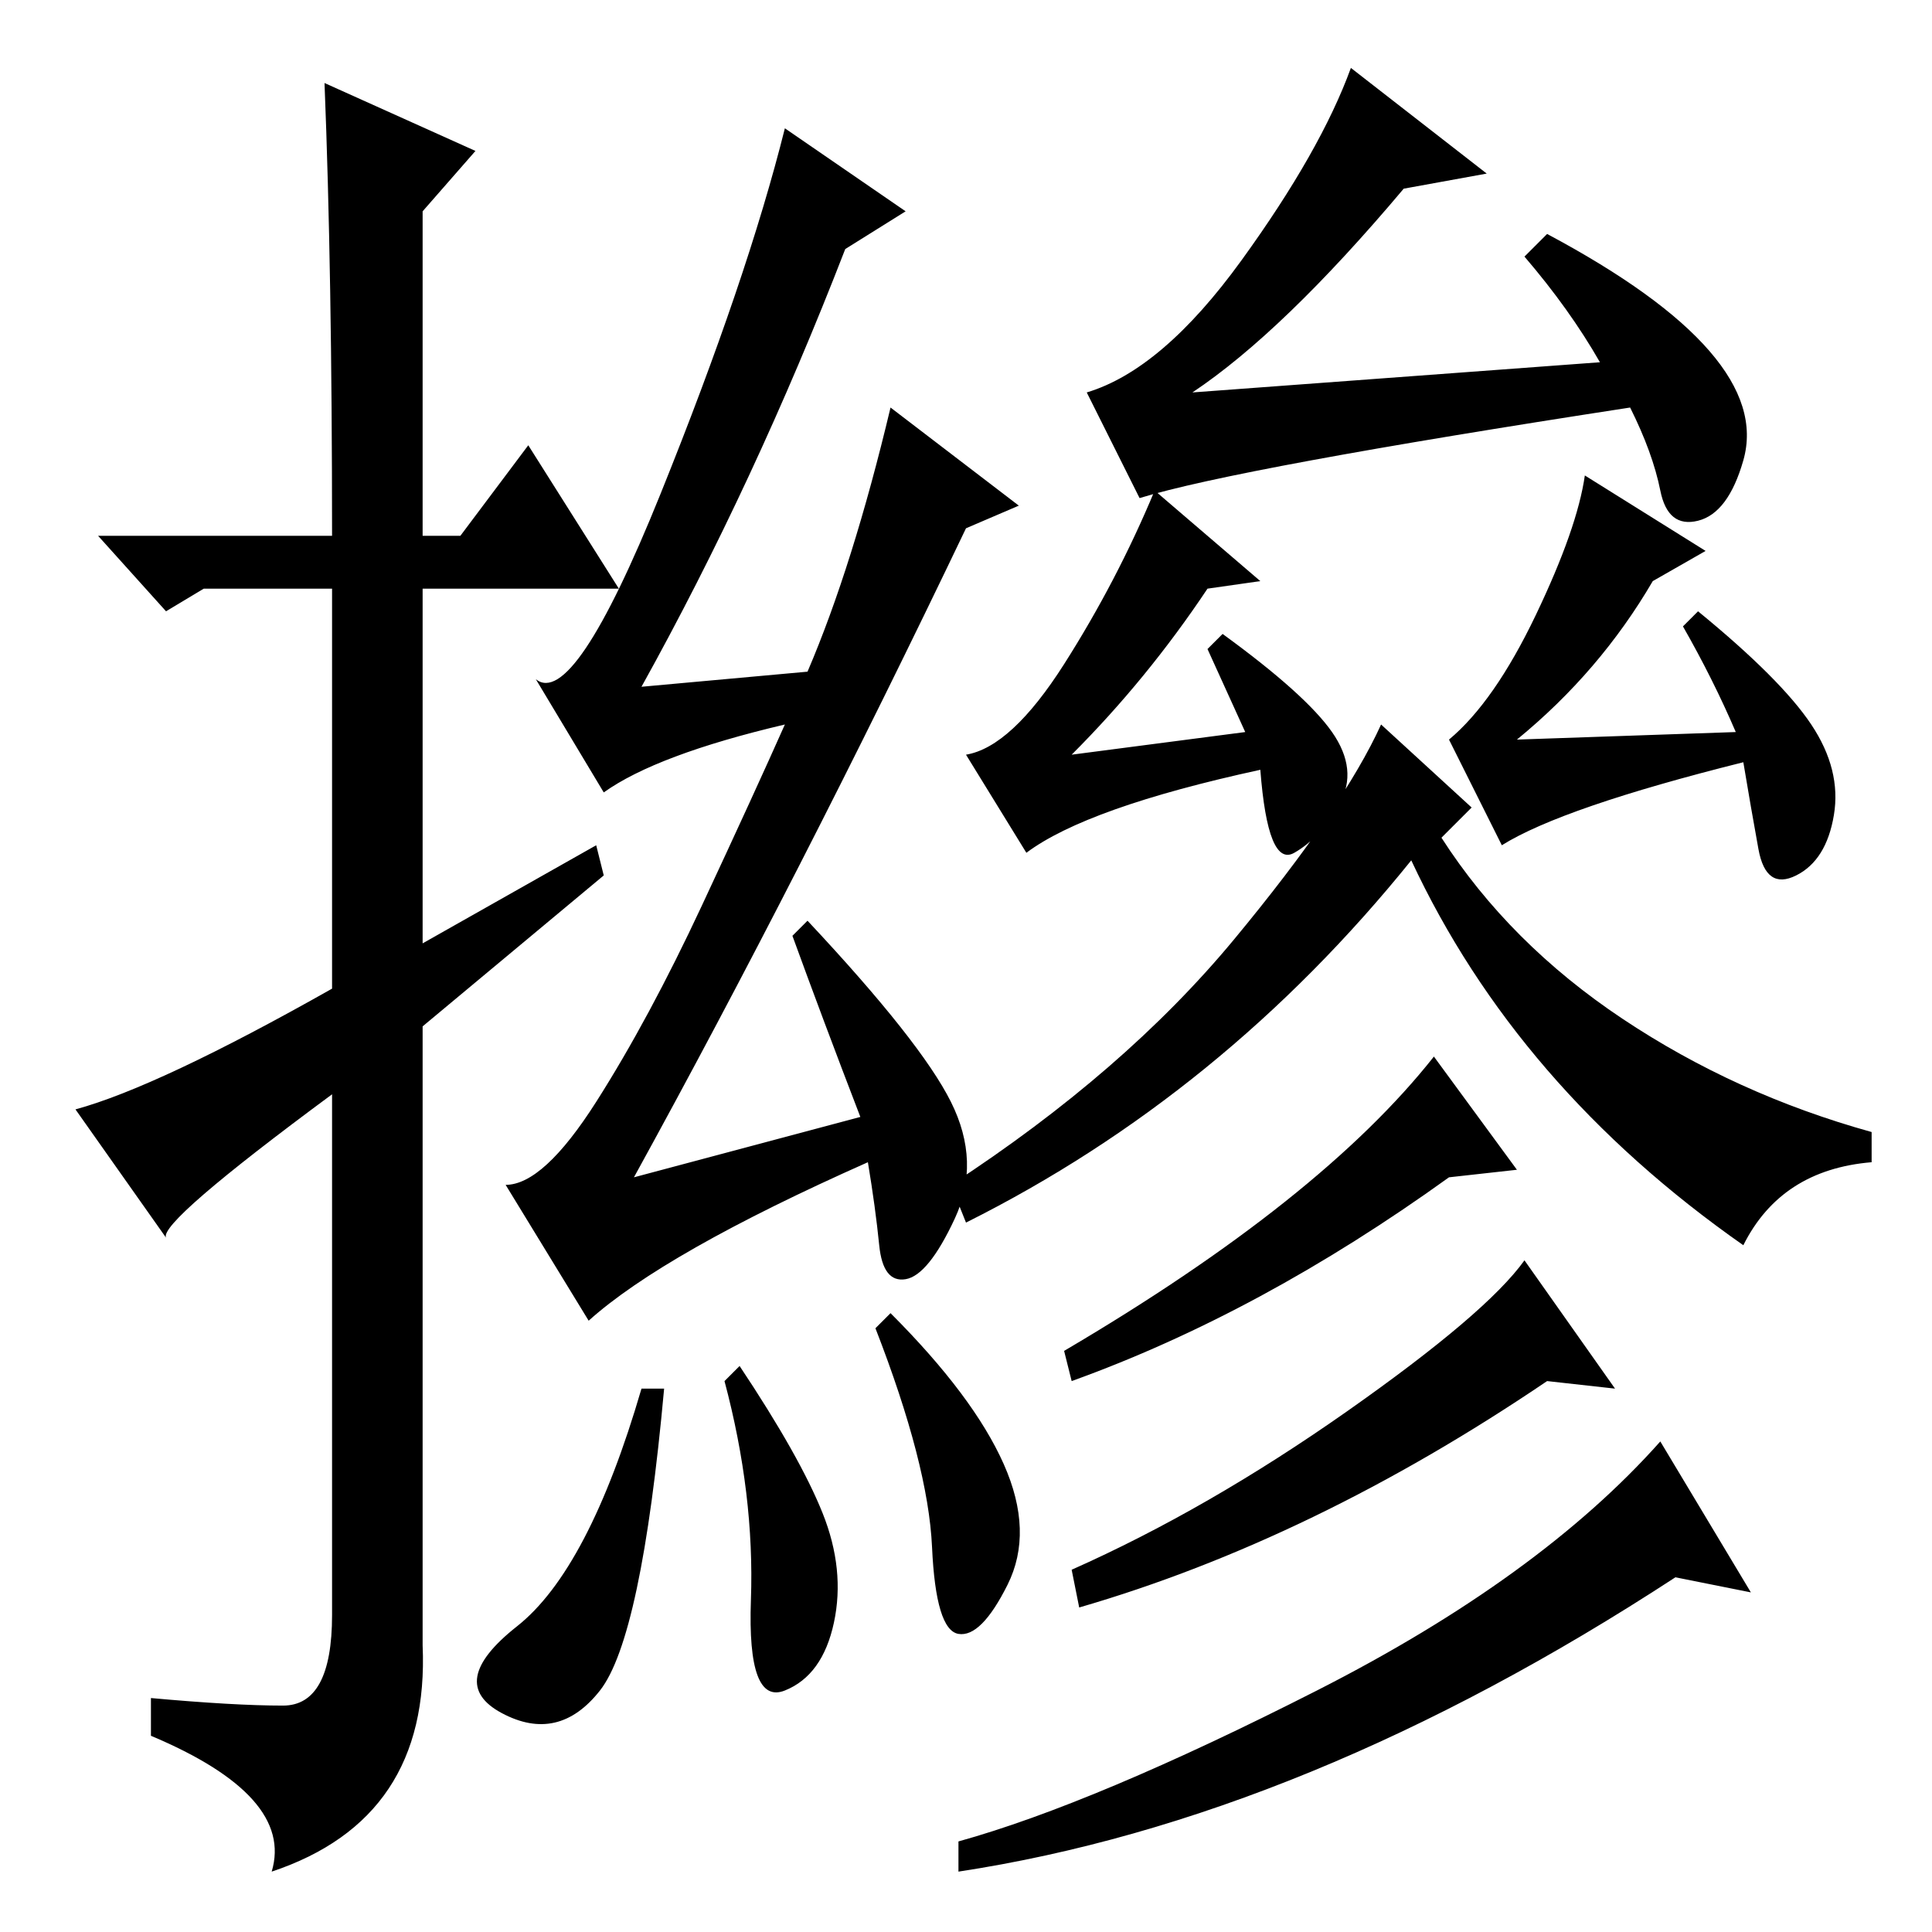 <?xml version="1.0" standalone="no"?>
<!DOCTYPE svg PUBLIC "-//W3C//DTD SVG 1.1//EN" "http://www.w3.org/Graphics/SVG/1.1/DTD/svg11.dtd" >
<svg xmlns="http://www.w3.org/2000/svg" xmlns:xlink="http://www.w3.org/1999/xlink" version="1.1" viewBox="0 -36 256 256">
  <g transform="matrix(1 0 0 -1 0 220)">
   <path fill="currentColor"
d="M43 245l20 -9l-7 -8v-43h5l9 12l12 -19h-26v-47l23 13l1 -4l-24 -20v-82q1 -23 -20 -30q3 10 -16 18v5q11 -1 17.5 -1t6.5 12v69q-23 -17 -22 -19l-12 17q11 3 34 16v53h-17l-5 -3l-9 10h31q0 35 -1 60zM114 108q-5 13 -9 24l2 2q15 -16 19 -24t0.5 -15.5t-6.5 -8
t-3.5 4.5t-1.5 11q-27 -12 -37 -21l-11 18q5 0 12 11t14 26t11 24q-17 -4 -24 -9l-9 15q5 -4 16.5 24.5t16.5 48.5l16 -11l-8 -5q-12 -31 -27 -58l22 2q6 14 11 35l17 -13l-7 -3q-22 -46 -44 -86zM79.5 32q-5.5 -7 -13 -3t2 11.5t16.5 31.5h3q-3 -33 -8.5 -40zM98 75
q8 -12 11 -19.5t1.5 -14.5t-6.5 -9t-4.5 12t-3.5 29zM118 82q11 -11 15 -20t0.5 -16t-6.5 -6.5t-3.5 11.5t-7.5 29zM202 222l3 3q15 -8 21.5 -15.5t4.5 -14.5t-6 -8t-5 4t-4 11q-52 -8 -65 -12l-7 14q10 3 20.5 17.5t14.5 25.5l18 -14l-11 -2q-16 -19 -28 -27l54 4
q-4 7 -10 14zM167 179l-7 -1q-8 -12 -18 -22l23 3l-5 11l2 2q11 -8 14.5 -13t1 -9.5t-6 -6.5t-4.5 11q-23 -5 -31 -11l-8 13q6 1 13 12t12 23zM232 45l-10 2q-49 -32 -95 -39v4q18 5 47.5 20t45.5 33zM195 149l-4 -4q9 -14 24 -24t33 -15v-4q-12 -1 -17 -11q-30 21 -44 51
q-25 -31 -59 -48l-2 5q23 15 37.5 32.5t19.5 28.5zM201 101l-9 -1q-25 -18 -50 -27l-1 4q34 20 49 39zM214 72l-9 1q-31 -21 -62 -30l-1 5q18 8 36.5 21t23.5 20zM223 173l2 2q11 -9 15 -15t3 -12t-5 -8t-5 3.5t-2 11.5q-24 -6 -32 -11l-7 14q6 5 11.5 16.5t6.5 18.5l16 -10
l-7 -4q-7 -12 -18 -21l29 1q-3 7 -7 14z" />
  </g>

</svg>
